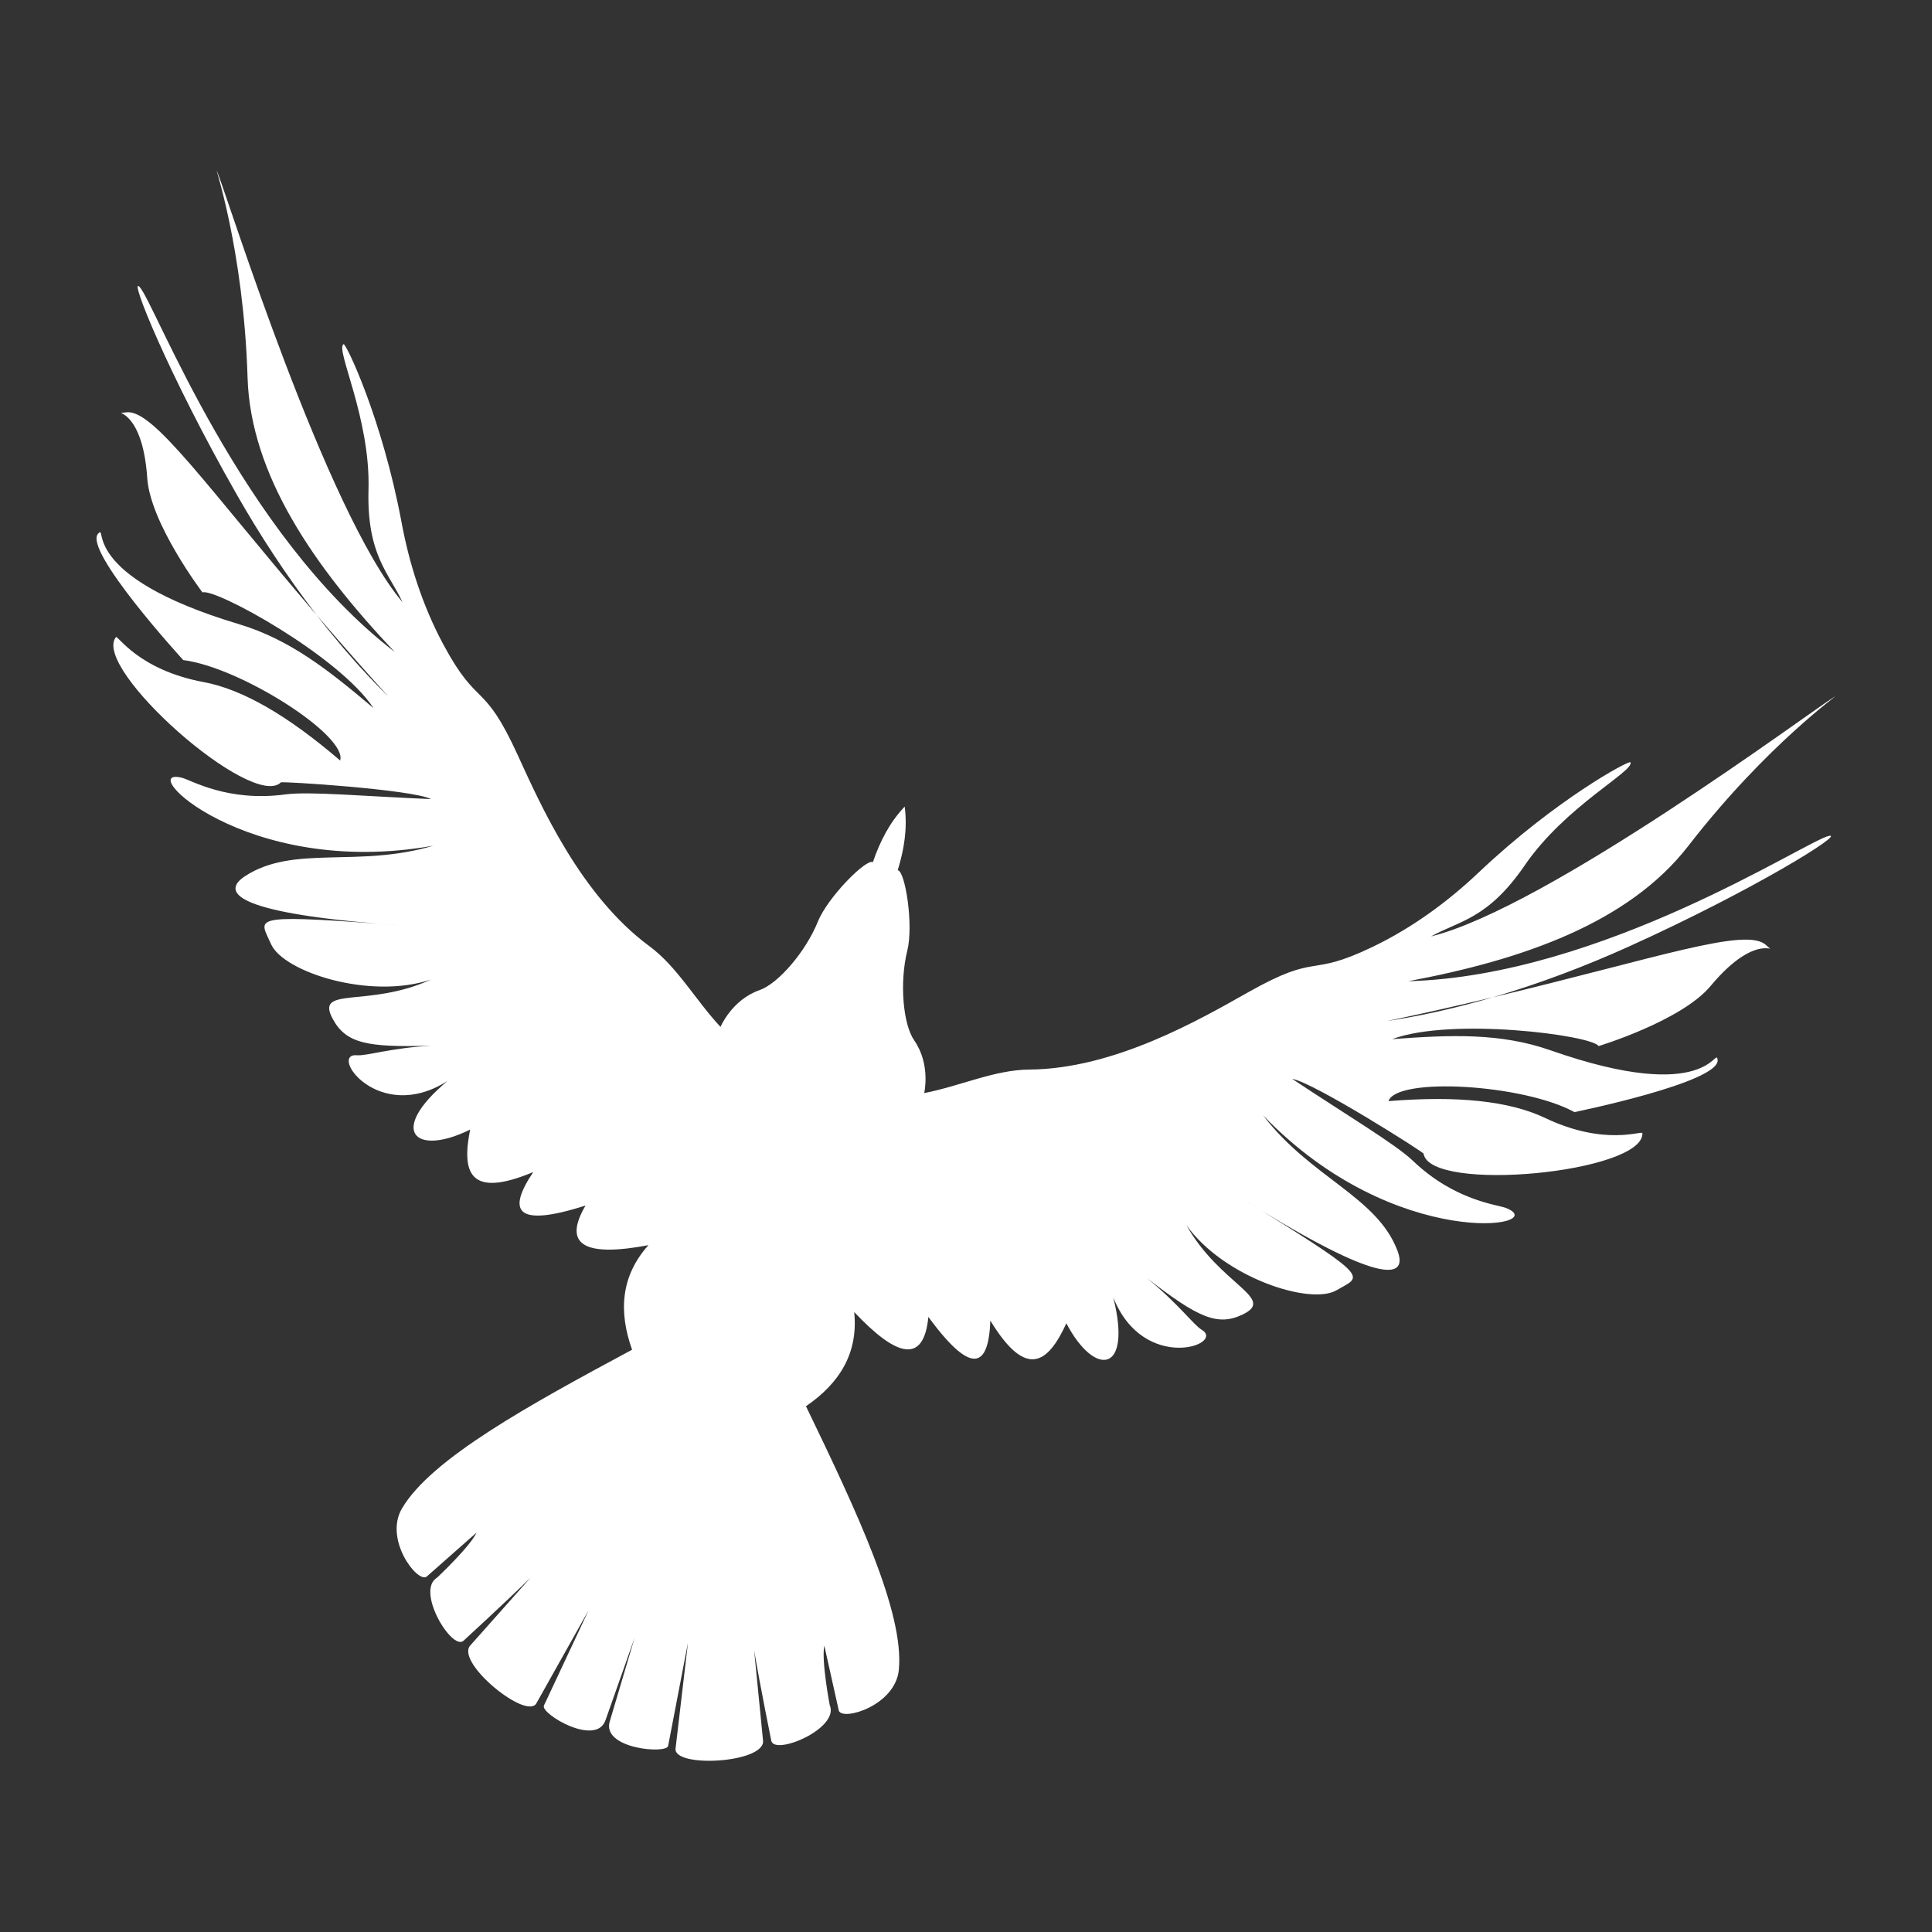 <?xml version="1.0" encoding="UTF-8" standalone="no"?>
<!DOCTYPE svg PUBLIC "-//W3C//DTD SVG 1.1//EN" "http://www.w3.org/Graphics/SVG/1.1/DTD/svg11.dtd">
<svg width="100%" height="100%" viewBox="0 0 1000 1000" version="1.1" xmlns="http://www.w3.org/2000/svg" xmlns:xlink="http://www.w3.org/1999/xlink" xml:space="preserve" xmlns:serif="http://www.serif.com/" style="fill-rule:evenodd;clip-rule:evenodd;stroke-linejoin:round;stroke-miterlimit:2;">
    <rect x="0" y="0" width="1000" height="1000" fill="#333333" stroke="none"/>
    <g transform="matrix(1.352,0,0,1.352,-122.46,-194.907)">
        <path d="M573.466,607.589C571.582,606.422 569.603,605.199 567.528,603.918L567.357,603.813L566.772,603.452L573.513,607.618C616.442,634.217 611.44,632.721 602.263,638.116C592.232,644.013 559.011,633.227 544.709,613.107C557.716,636.211 579.462,641.154 566.239,647.441C556.741,651.956 549.326,648.726 529.684,633.46C542.02,643.614 547.525,651.38 550.602,653.219C560.061,658.87 528.381,670.107 516.774,640.831C524.138,670.097 509.686,671.484 498.824,650.771C491.986,665.663 483.681,672.748 469.722,649.727C469.061,667.576 462.786,671.239 445.994,648.326C444.217,666.553 433.849,663.714 417.601,646.461C419.202,662.202 411.994,673.717 399.134,682.519C418.631,722.902 436.805,761.484 434.686,783.445C433.368,797.111 413.297,803.084 411.72,799.115L406.155,774.174C404.968,779.847 408.225,796.928 408.225,796.928C412.096,805.855 387.409,816.265 385.876,810.696C385.876,810.696 381.608,789.705 379.288,775.96L382.714,810.72C383.024,819.209 348.152,821.079 349.214,813.504L353.967,772.989L346.361,812.577C345.715,815.763 320.743,813.651 324.033,803.132L333.555,771.089L322.424,802.609C318.936,813.123 297.425,800.253 298.808,797.126L315.924,760.629L295.955,796.199C292.362,802.952 265.249,780.941 270.49,774.256L293.693,748.148C283.737,757.904 267.945,772.378 267.945,772.378C263.432,775.982 249.578,753.05 257.958,748.103C257.958,748.103 270.632,736.199 273.007,730.912L253.845,747.818C250.236,750.102 237.509,733.472 244.475,721.642C255.669,702.63 293.05,682.098 332.56,660.888C327.33,646.208 328.266,632.656 338.814,620.861C315.529,625.269 305.472,621.471 314.748,605.682C287.695,614.348 284.771,607.696 294.728,592.868C269.903,603.287 267.349,592.674 270.57,576.607C249.608,586.979 238.731,577.362 261.891,558.015C235.293,574.877 216.268,547.165 227.243,548.153C230.813,548.474 239.831,545.426 255.779,544.463C230.915,545.268 223.018,543.523 217.988,534.287C210.985,521.429 231.484,530.211 255.587,519.166C232.19,527.037 198.974,516.236 194.325,505.569C190.071,495.81 185.145,494.081 235.508,497.794L243.413,498.386L241.254,498.223L239.489,498.091L237.709,497.958L236.956,497.902L236.806,497.89L235.565,497.798L235.502,497.794L235.565,497.798C235.979,497.829 236.392,497.86 236.806,497.89L237.527,497.944L237.709,497.958C238.708,498.032 239.706,498.107 240.705,498.182L241.254,498.223L241.451,498.238L243.413,498.386C240.657,498.177 238.042,497.981 235.565,497.798L235.502,497.794C180.913,493.381 175.025,485.745 184.358,479.616C202.895,467.443 227.614,476.537 256.463,467.929C184.346,480.789 141.457,437.08 160.357,441.959C163.834,442.857 177.774,451.267 199.794,448.298C208.944,447.064 229.915,449.013 255.626,450.091C248.513,446.372 197.551,443.153 198.092,443.705C187.13,454.478 125.534,399.986 134.948,388.09C135.655,387.198 143.416,400.61 168.517,405.284C183.453,408.066 200.737,418.102 220.797,435.311C223.734,425.862 182.673,399.624 160.737,396.87C160.737,396.87 122.164,354.739 128.17,348.435C131.99,344.426 119.98,364.506 182.032,383.107C201.467,388.934 216.329,400.649 233.611,415.291C220.308,395.159 172.684,369.136 168.1,370.971C168.1,370.971 148.118,344.614 146.948,327.199C145.017,298.466 132.094,302.897 138.983,302.018C149.224,300.711 169.717,330.501 211.802,379.629L211.876,379.725L212.176,380.066L212.344,380.262L212.559,380.512L212.922,380.936L213.117,381.162L213.559,381.677L213.676,381.813L214.242,382.471L214.364,382.612L214.807,383.127L214.996,383.347L215.379,383.79L215.584,384.029L215.959,384.463L216.163,384.698L216.561,385.159L216.739,385.365L217.249,385.955L217.314,386.03L217.903,386.709L218.03,386.856L218.485,387.38L218.675,387.599L219.073,388.058L219.279,388.295L219.672,388.747L219.875,388.979L220.296,389.464L220.467,389.66L221.06,390.339L221.665,391.033L221.811,391.2L222.264,391.718L222.464,391.947L222.869,392.41L223.084,392.655L223.486,393.113L223.695,393.352L224.13,393.848L224.304,394.046L224.915,394.741L225.53,395.441L225.709,395.643L226.144,396.138L226.368,396.391L226.764,396.84L227.001,397.108L227.395,397.554L227.628,397.817L227.782,397.992L227.809,398.022L227.87,398.091L228.05,398.295L228.253,398.524L228.327,398.608L228.353,398.637L228.587,398.901L228.871,399.222L229.442,399.866L229.457,399.882L229.493,399.923L229.779,400.245L230.092,400.597L231.426,402.092L232.572,403.379L232.645,403.46L232.872,403.714L233.127,404L233.185,404.064L234.354,405.366L235.879,407.067L235.956,407.153L236.37,407.611L236.584,407.849L236.649,407.921L237.118,408.441L237.983,409.399L238.128,409.559L239.269,410.82L238.555,410.032L238.128,409.559L238.021,409.442L237.983,409.399C237.538,408.907 237.094,408.416 236.649,407.921L236.608,407.877L236.584,407.849L236.431,407.68L235.956,407.153L235.904,407.095L235.879,407.067C234.975,406.062 234.079,405.063 233.185,404.064L233.155,404.031L233.127,404L232.952,403.805L232.645,403.46L232.609,403.42L232.572,403.379C231.737,402.445 230.91,401.516 230.092,400.597L230.069,400.571L229.779,400.245L229.551,399.987L229.493,399.923L229.442,399.866L228.966,399.329L228.871,399.222C228.664,398.988 228.458,398.755 228.253,398.524L228.211,398.477L228.05,398.295L227.73,397.933L227.628,397.817L227.546,397.725L227.395,397.554L227.163,397.292L227.001,397.108L226.884,396.975L226.764,396.84L226.599,396.653L226.368,396.391L226.224,396.228L226.144,396.138L226.037,396.015L225.709,395.643L225.568,395.484L225.53,395.441C225.12,394.974 224.711,394.509 224.304,394.046L224.265,394.001L224.13,393.848L223.81,393.483L223.695,393.352L223.617,393.264L223.486,393.113L223.258,392.854L223.084,392.655L222.973,392.529L222.869,392.41L222.709,392.227L222.464,391.947L222.332,391.796L222.264,391.718L222.162,391.602L221.811,391.2L221.693,391.066L221.665,391.033C221.463,390.802 221.261,390.57 221.06,390.339L220.534,389.737L220.467,389.66L220.425,389.612L220.296,389.464L219.996,389.119L219.875,388.979L219.796,388.889L219.672,388.747L219.459,388.502L219.279,388.295L219.169,388.168L219.073,388.058L218.925,387.888L218.675,387.599L218.545,387.45L218.485,387.38L218.393,387.275L218.03,386.856L217.925,386.735L217.903,386.709C217.706,386.482 217.51,386.256 217.314,386.03L216.81,385.447L216.739,385.365L216.692,385.311L216.561,385.159L216.286,384.841L216.163,384.698L216.079,384.602L215.959,384.463L215.765,384.238L215.584,384.029L215.47,383.896L215.379,383.79L215.245,383.636L214.996,383.347L214.864,383.193L214.807,383.127L214.728,383.035L214.364,382.612L214.26,382.492L214.242,382.471C214.052,382.251 213.864,382.032 213.676,381.813L213.66,381.794L213.559,381.677L213.189,381.246L213.117,381.162L213.062,381.098L212.922,380.936L212.68,380.653L212.559,380.512L212.467,380.405L212.344,380.262L212.173,380.062L211.876,379.725L211.905,379.763L212.192,380.133L212.274,380.239L212.562,380.611L212.688,380.773L212.847,380.976C215.817,384.786 218.865,388.535 221.997,392.213L222.078,392.308L222.232,392.489C223.717,394.229 225.222,395.953 226.745,397.659L226.794,397.714L226.992,397.935L228.344,399.434L231.16,402.492L232.024,403.407L234.2,405.693L235.325,406.854L236.639,408.193L238.05,409.613L238.143,409.706L239.269,410.82L212.176,380.066L211.875,379.714C211.875,379.714 211.802,379.629 211.802,379.629C200.183,364.57 189.938,348.777 181.289,333.615C155.045,287.609 139.561,249.171 144.054,254.05C149.977,260.483 182.692,348.425 241.669,393.725C210.936,361.256 186.503,326.04 185.357,288.736C183.835,239.202 172.352,206.578 173.656,209.717C177.679,219.402 215.148,339.727 244.688,374.728C239.457,363.465 230.965,356.608 231.655,331.589C232.415,304.024 218.787,277.643 222.117,275.917C222.983,275.468 236.855,304.208 244.298,344.109C247.165,359.477 252.118,375.684 260.405,391.077C273.683,415.741 275.555,404.315 288.772,433.214C297.551,452.407 312.921,487.026 339.142,506.359C349.846,514.251 356.705,526.874 366.408,537.299C366.408,537.299 370.758,526.927 381.35,523.227C388.515,520.725 399.003,508.567 403.682,497.012C407.544,487.473 422.408,472.677 424.749,474.241C427.46,466.284 431.187,458.978 436.921,452.96L436.934,453.057C438.013,461.262 436.734,469.331 434.26,477.331C437.073,477.442 440.402,498.149 437.92,508.136C434.913,520.235 436.251,536.235 440.577,542.471C446.972,551.691 444.395,562.638 444.395,562.638C458.372,559.908 471.34,553.727 484.639,553.633C517.216,553.405 549.999,534.433 568.383,524.064C596.062,508.454 590.86,518.799 616.1,506.649C631.852,499.067 645.385,488.866 656.737,478.119C686.212,450.213 714.327,435.116 714.764,435.988C716.444,439.342 689.912,452.674 674.325,475.422C660.178,496.068 649.277,496.623 638.425,502.661C682.896,491.708 783.934,416.386 792.882,410.916C795.782,409.142 767.316,428.787 736.969,467.966C714.116,497.472 673.649,511.601 629.7,519.804C704.041,517.822 782.199,465.904 790.772,464.181C797.275,462.875 762.155,484.871 713.881,506.665C697.971,513.847 680.401,520.602 662.149,525.956L662.147,525.956L621.594,535.045L622.67,534.881L623.159,534.806L623.264,534.789L625.571,534.414L627.301,534.124L628.888,533.844L630.85,533.488L633.015,533.077L634.809,532.727L635.871,532.512L639.355,531.783L639.374,531.778L639.56,531.738L639.738,531.699L639.951,531.653L640.099,531.62L640.333,531.569L640.459,531.541L640.713,531.485L640.817,531.462L641.091,531.401L641.172,531.383L641.468,531.317L641.523,531.305L641.844,531.232L641.869,531.227C648.624,529.704 655.325,527.952 661.969,526.009L662.033,525.99L662.033,525.99L662.149,525.956L662.147,525.956L662.04,525.982C662.04,525.982 621.594,535.045 621.594,535.045L662.149,525.956L662.149,525.956C725.074,510.947 759.163,498.892 766.68,505.969C771.736,510.73 763.886,499.549 745.435,521.659C734.252,535.06 702.594,544.638 702.594,544.638C699.964,540.46 646.139,533.52 623.544,541.987C646.132,540.3 665.041,539.558 684.189,546.268C745.324,567.693 747.411,544.388 748.144,549.877C749.298,558.507 693.328,569.919 693.328,569.919C673.962,559.254 625.321,556.346 622.143,565.716C648.487,563.585 668.369,565.625 682.088,572.154C705.143,583.126 719.305,576.837 719.352,577.975C719.976,593.132 638.114,601.011 635.578,585.853C636.34,585.724 593.219,558.374 585.279,557.202C606.713,571.442 624.824,582.192 631.501,588.568C647.57,603.913 663.792,605.303 667.133,606.62C685.29,613.782 624.901,623.934 574.116,571.14C592.396,595.062 617.739,602.233 625.581,622.978C629.529,633.422 620.277,636.139 573.52,607.623L573.466,607.589C573.466,607.589 572.124,606.758 572.124,606.758L571.73,606.514C570.72,605.889 569.709,605.265 568.698,604.641L566.772,603.452L567.528,603.918L568.698,604.641L569.083,604.878C569.965,605.423 570.848,605.969 571.73,606.514L571.94,606.644L572.124,606.758L572.371,606.911L573.466,607.589ZM566.751,603.44L566.772,603.452L573.323,607.502C571.847,606.601 570.375,605.695 568.906,604.783L566.751,603.44ZM661.938,526.018L662.033,525.99L661.938,526.018L661.849,526.044L661.766,526.068L661.683,526.092L661.583,526.121L661.479,526.152L661.401,526.174L661.333,526.194L661.23,526.224L661.109,526.259L661.036,526.28L660.983,526.296L660.878,526.326L660.739,526.366L660.673,526.385L660.632,526.397L660.528,526.427L660.368,526.473L660.281,526.498L660.183,526.526L659.998,526.579L659.93,526.599L659.847,526.623L659.627,526.685L659.534,526.712C658.856,526.905 658.178,527.096 657.499,527.285L657.399,527.313L657.027,527.416L656.655,527.519L656.283,527.621L655.911,527.723L655.538,527.824L655.166,527.926L654.793,528.026L654.42,528.126L654.295,528.16L654.251,528.172L654.047,528.226L653.673,528.326L653.564,528.355C652.635,528.601 651.706,528.843 650.775,529.082L650.682,529.106L650.307,529.201L649.933,529.296L649.558,529.391L649.391,529.433L649.336,529.447L649.299,529.456L649.183,529.485L649.034,529.523L648.981,529.536L648.936,529.547L648.808,529.579L648.674,529.612L648.626,529.624L648.574,529.637L648.433,529.672L648.314,529.702L648.271,529.712L648.213,529.727L648.058,529.765L647.953,529.791L647.915,529.8L647.852,529.816L647.682,529.858L647.591,529.88L647.56,529.888L647.493,529.904L647.307,529.95L647.204,529.975L647.137,529.991L646.931,530.041L646.849,530.061L646.785,530.076L646.555,530.132L646.179,530.223L646.135,530.234C645.665,530.346 645.196,530.458 644.727,530.568L644.675,530.581L644.298,530.669L644.091,530.717L643.999,530.739L643.922,530.757L643.74,530.799L643.643,530.821L643.545,530.844L643.383,530.882L643.286,530.904L643.244,530.914L643.169,530.931L643.023,530.964L642.929,530.986L642.877,530.998L642.792,531.017L642.661,531.047L642.573,531.067L642.51,531.082L642.415,531.103L642.298,531.13L642.216,531.149L642.142,531.165L642.038,531.189L641.934,531.212L641.859,531.229L641.774,531.248L641.661,531.274L641.569,531.294L641.502,531.309L641.406,531.331L641.284,531.358L641.204,531.376L641.144,531.389L641.038,531.413L640.906,531.442L640.839,531.457L640.787,531.469L640.668,531.495L640.529,531.526L640.473,531.538L640.43,531.548L640.298,531.577L640.152,531.609L640.072,531.626L639.926,531.658L639.774,531.691L639.715,531.704L639.549,531.74L639.397,531.773L639.352,531.783C638.524,531.962 637.698,532.138 636.872,532.309L636.85,532.314C636.349,532.418 635.848,532.52 635.346,532.622L635.332,532.624C634.896,532.713 634.457,532.8 634.017,532.887L634.002,532.89C633.245,533.039 632.493,533.184 631.74,533.326L631.726,533.329C631.165,533.435 630.604,533.539 630.043,533.641L630.029,533.644C629.345,533.769 628.659,533.891 627.973,534.011L627.961,534.013C627.517,534.09 627.073,534.167 626.628,534.242L626.612,534.245C625.919,534.362 625.229,534.476 624.538,534.587L624.509,534.592C624.08,534.661 623.647,534.73 623.214,534.797L623.189,534.801C622.726,534.874 622.268,534.944 621.809,535.013L621.784,535.017C621.72,535.026 621.532,535.06 621.594,535.045L621.809,535.013L622.67,534.881L623.111,534.814L623.159,534.806L623.189,534.801L623.214,534.797L623.264,534.789L624.509,534.592L624.538,534.587L625.571,534.414L626.612,534.245L626.628,534.242L627.301,534.124L627.961,534.013L627.973,534.011L628.888,533.844L630.029,533.644L630.043,533.641L630.85,533.488L631.726,533.329L631.74,533.326L633.015,533.077L634.002,532.89L634.017,532.887L634.809,532.727L635.332,532.624L635.346,532.622L635.871,532.512L636.85,532.314L636.872,532.309L639.352,531.783L639.374,531.778L639.715,531.704L640.072,531.626L640.298,531.577L640.43,531.548L640.473,531.538L640.668,531.495L640.787,531.469L640.839,531.457L641.038,531.413L641.144,531.389L641.204,531.376L641.406,531.331L641.569,531.294L641.774,531.248L641.934,531.212L642.142,531.165L642.298,531.13L642.51,531.082L642.661,531.047L642.877,530.998L643.023,530.964L643.244,530.914L643.383,530.882L643.611,530.829L643.74,530.799L643.978,530.744L644.091,530.717L644.344,530.658L644.429,530.638L644.711,530.572L644.727,530.568C645.196,530.458 645.666,530.346 646.135,530.234L646.444,530.159L646.501,530.145L646.785,530.076L646.865,530.057L647.137,529.991L647.228,529.969L647.493,529.904L647.591,529.88L647.852,529.816L647.953,529.791L648.213,529.727L648.314,529.702L648.574,529.637L648.674,529.612L648.936,529.547L649.034,529.523L649.299,529.456L649.391,529.433L649.662,529.365L649.746,529.343L650.025,529.273L650.098,529.254L650.388,529.181L650.443,529.167L650.751,529.088L650.775,529.082C651.707,528.843 652.636,528.601 653.564,528.355L653.595,528.347L653.904,528.264L653.956,528.251L654.251,528.172L654.316,528.154L654.603,528.077L654.676,528.057L654.957,527.982L655.036,527.961L655.313,527.885L655.395,527.863L655.671,527.788L655.752,527.766L656.028,527.691L656.109,527.669L656.387,527.593L656.463,527.571L656.745,527.494L656.815,527.475L657.104,527.395L657.162,527.379L657.463,527.295L657.499,527.285C658.179,527.096 658.857,526.905 659.534,526.712L659.585,526.697L659.847,526.623L659.947,526.594L660.183,526.526L660.31,526.49L660.528,526.427L660.673,526.385L660.878,526.326L661.036,526.28L661.23,526.224L661.401,526.174L661.583,526.121L661.766,526.068L661.938,526.018ZM662.148,525.956L662.149,525.956L662.04,525.982C662.04,525.982 661.276,526.164 661.276,526.164L660.616,526.321L660.551,526.336C657.604,527.036 654.655,527.728 651.703,528.41L651.53,528.451L650.916,528.592L650.594,528.667L650.091,528.783L649.612,528.893L649.239,528.979L648.367,529.179L647.513,529.374L647.168,529.452L646.68,529.564L646.216,529.669L645.891,529.743L645.305,529.876L645.262,529.886C643.774,530.223 642.286,530.558 640.797,530.891L640.685,530.916L640.321,530.997L639.991,531.071C639.724,531.131 639.457,531.19 639.19,531.249L638.421,531.42L638.314,531.444L637.621,531.597L637.271,531.675L636.785,531.782L636.442,531.858L636.327,531.883L636.058,531.942L636.039,531.946L635.961,531.963L631.406,532.957L631.301,532.98L631.08,533.027L630.828,533.082L628.678,533.543L626.555,533.999L626.472,534.016L626.244,534.064L626.039,534.108L625.953,534.127L624.044,534.529L622.177,534.923L621.594,535.045L622.115,534.936L622.177,534.923C623.44,534.659 624.696,534.394 625.953,534.127L625.993,534.118L626.039,534.108L626.472,534.016L626.52,534.006L626.555,533.999C628.151,533.659 629.734,533.319 631.301,532.98L631.353,532.969L631.406,532.957C632.937,532.626 634.455,532.295 635.961,531.963L635.983,531.959L636.058,531.942L636.071,531.939L636.327,531.883L636.645,531.813L636.812,531.776L637.271,531.675L637.587,531.605L637.621,531.597L637.796,531.559L638.314,531.444L638.421,531.42C640.733,530.908 643.014,530.396 645.262,529.886L645.529,529.825L645.891,529.743L646.063,529.704L646.216,529.669L646.479,529.61L646.68,529.564L646.831,529.529L647.168,529.452L647.425,529.394L647.513,529.374C647.797,529.309 648.082,529.244 648.367,529.179C648.658,529.112 648.948,529.045 649.239,528.979L649.305,528.963L649.612,528.893L649.994,528.805L650.091,528.783L650.239,528.749L650.594,528.667L650.808,528.617L650.916,528.592L651.17,528.534L651.53,528.451L651.622,528.429L651.703,528.41C654.712,527.714 657.662,527.022 660.551,526.336L661.155,526.193L661.276,526.164L661.377,526.14L662.033,525.99L662.148,525.956ZM661.59,526.089C654.67,527.736 647.74,529.339 640.797,530.891L640.321,530.997C639.028,531.286 637.735,531.573 636.442,531.858L636.039,531.946L631.08,533.027L628.678,533.543L626.244,534.064L624.044,534.529L621.594,535.045L661.59,526.089ZM236.379,497.864L235.732,497.812L243.413,498.386L240.904,498.208C239.395,498.098 237.887,497.984 236.379,497.864ZM212.176,380.066L239.269,410.82L237.118,408.441L236.37,407.611L234.354,405.366L232.872,403.714L231.426,402.092L229.457,399.882L228.982,399.347L228.898,399.251L228.587,398.901L228.327,398.608L227.87,398.091L227.782,397.992C222.533,392.058 217.333,386.08 212.176,380.066L211.875,379.714L212.176,380.066ZM211.917,379.778C213.696,382.081 215.507,384.368 217.35,386.632L217.381,386.669L217.416,386.713C217.616,386.958 217.816,387.203 218.016,387.447L218.03,387.464L218.093,387.541L218.244,387.725L218.281,387.77L218.305,387.8L218.365,387.873L218.489,388.024L218.55,388.097L218.582,388.136L218.628,388.192L218.735,388.322L218.826,388.432L218.858,388.471L218.888,388.508L218.981,388.62L219.114,388.78L219.148,388.822C221.102,391.181 223.09,393.513 225.111,395.814L225.252,395.974L225.345,396.08L225.507,396.264L225.583,396.35L225.763,396.554L225.824,396.623L225.844,396.646L225.894,396.702L226.019,396.843L226.066,396.897L226.087,396.92L226.152,396.993L226.276,397.132L226.33,397.193L226.412,397.286L226.532,397.421L226.573,397.466L226.678,397.584L226.79,397.709L226.82,397.743C227.302,398.282 227.785,398.82 228.271,399.355L228.34,399.432L228.46,399.563L228.477,399.582C229.278,400.464 230.084,401.34 230.895,402.211L230.903,402.22C231.058,402.386 231.213,402.552 231.368,402.717L231.378,402.728C232.089,403.488 232.804,404.244 233.523,404.995L233.534,405.006C233.897,405.385 234.26,405.763 234.625,406.14L234.631,406.146C235.089,406.619 235.549,407.091 236.011,407.561C236.372,407.928 236.733,408.294 237.096,408.659L237.097,408.66C237.431,408.996 237.767,409.332 238.103,409.666L238.178,409.741C238.542,410.103 238.905,410.462 239.269,410.82L238.996,410.551C238.723,410.282 238.45,410.012 238.178,409.741C238.178,409.741 238.143,409.706 238.143,409.706L238.121,409.684L238.103,409.666L238.05,409.613L237.097,408.66L237.096,408.659L236.639,408.193L236.011,407.561C236.011,407.561 235.325,406.854 235.325,406.854L234.631,406.146L234.625,406.14L234.2,405.693L233.534,405.006L233.523,404.995L232.024,403.407L231.378,402.728L231.368,402.717L231.16,402.492L230.903,402.22L230.895,402.211L228.477,399.582L228.46,399.563L228.344,399.434L228.283,399.369L228.271,399.355L226.992,397.935L226.82,397.743L226.79,397.709C226.79,397.709 226.745,397.659 226.745,397.659L226.678,397.584L226.557,397.449L226.412,397.286L226.311,397.172L226.152,396.993L226.066,396.897L225.894,396.702L225.824,396.623L225.638,396.412L225.583,396.35L225.382,396.123L225.345,396.08L225.127,395.833L225.111,395.814C224.143,394.712 223.183,393.604 222.232,392.489L222.214,392.468L222.078,392.308L222.008,392.226L221.997,392.213C221.04,391.089 220.09,389.959 219.148,388.822L219.114,388.78L218.888,388.508L218.826,388.432L218.628,388.192L218.55,388.097L218.365,387.873L218.281,387.77L218.093,387.541L218.016,387.447L217.754,387.127L217.416,386.713L217.35,386.632C215.829,384.763 214.328,382.877 212.847,380.976L212.772,380.881L212.688,380.773L212.6,380.659L212.562,380.611C212.466,380.487 212.37,380.363 212.274,380.239L212.237,380.192L212.192,380.133L212.099,380.014L211.917,379.778L211.876,379.725L211.917,379.778Z" style="fill:white;"/>
    </g>
</svg>

